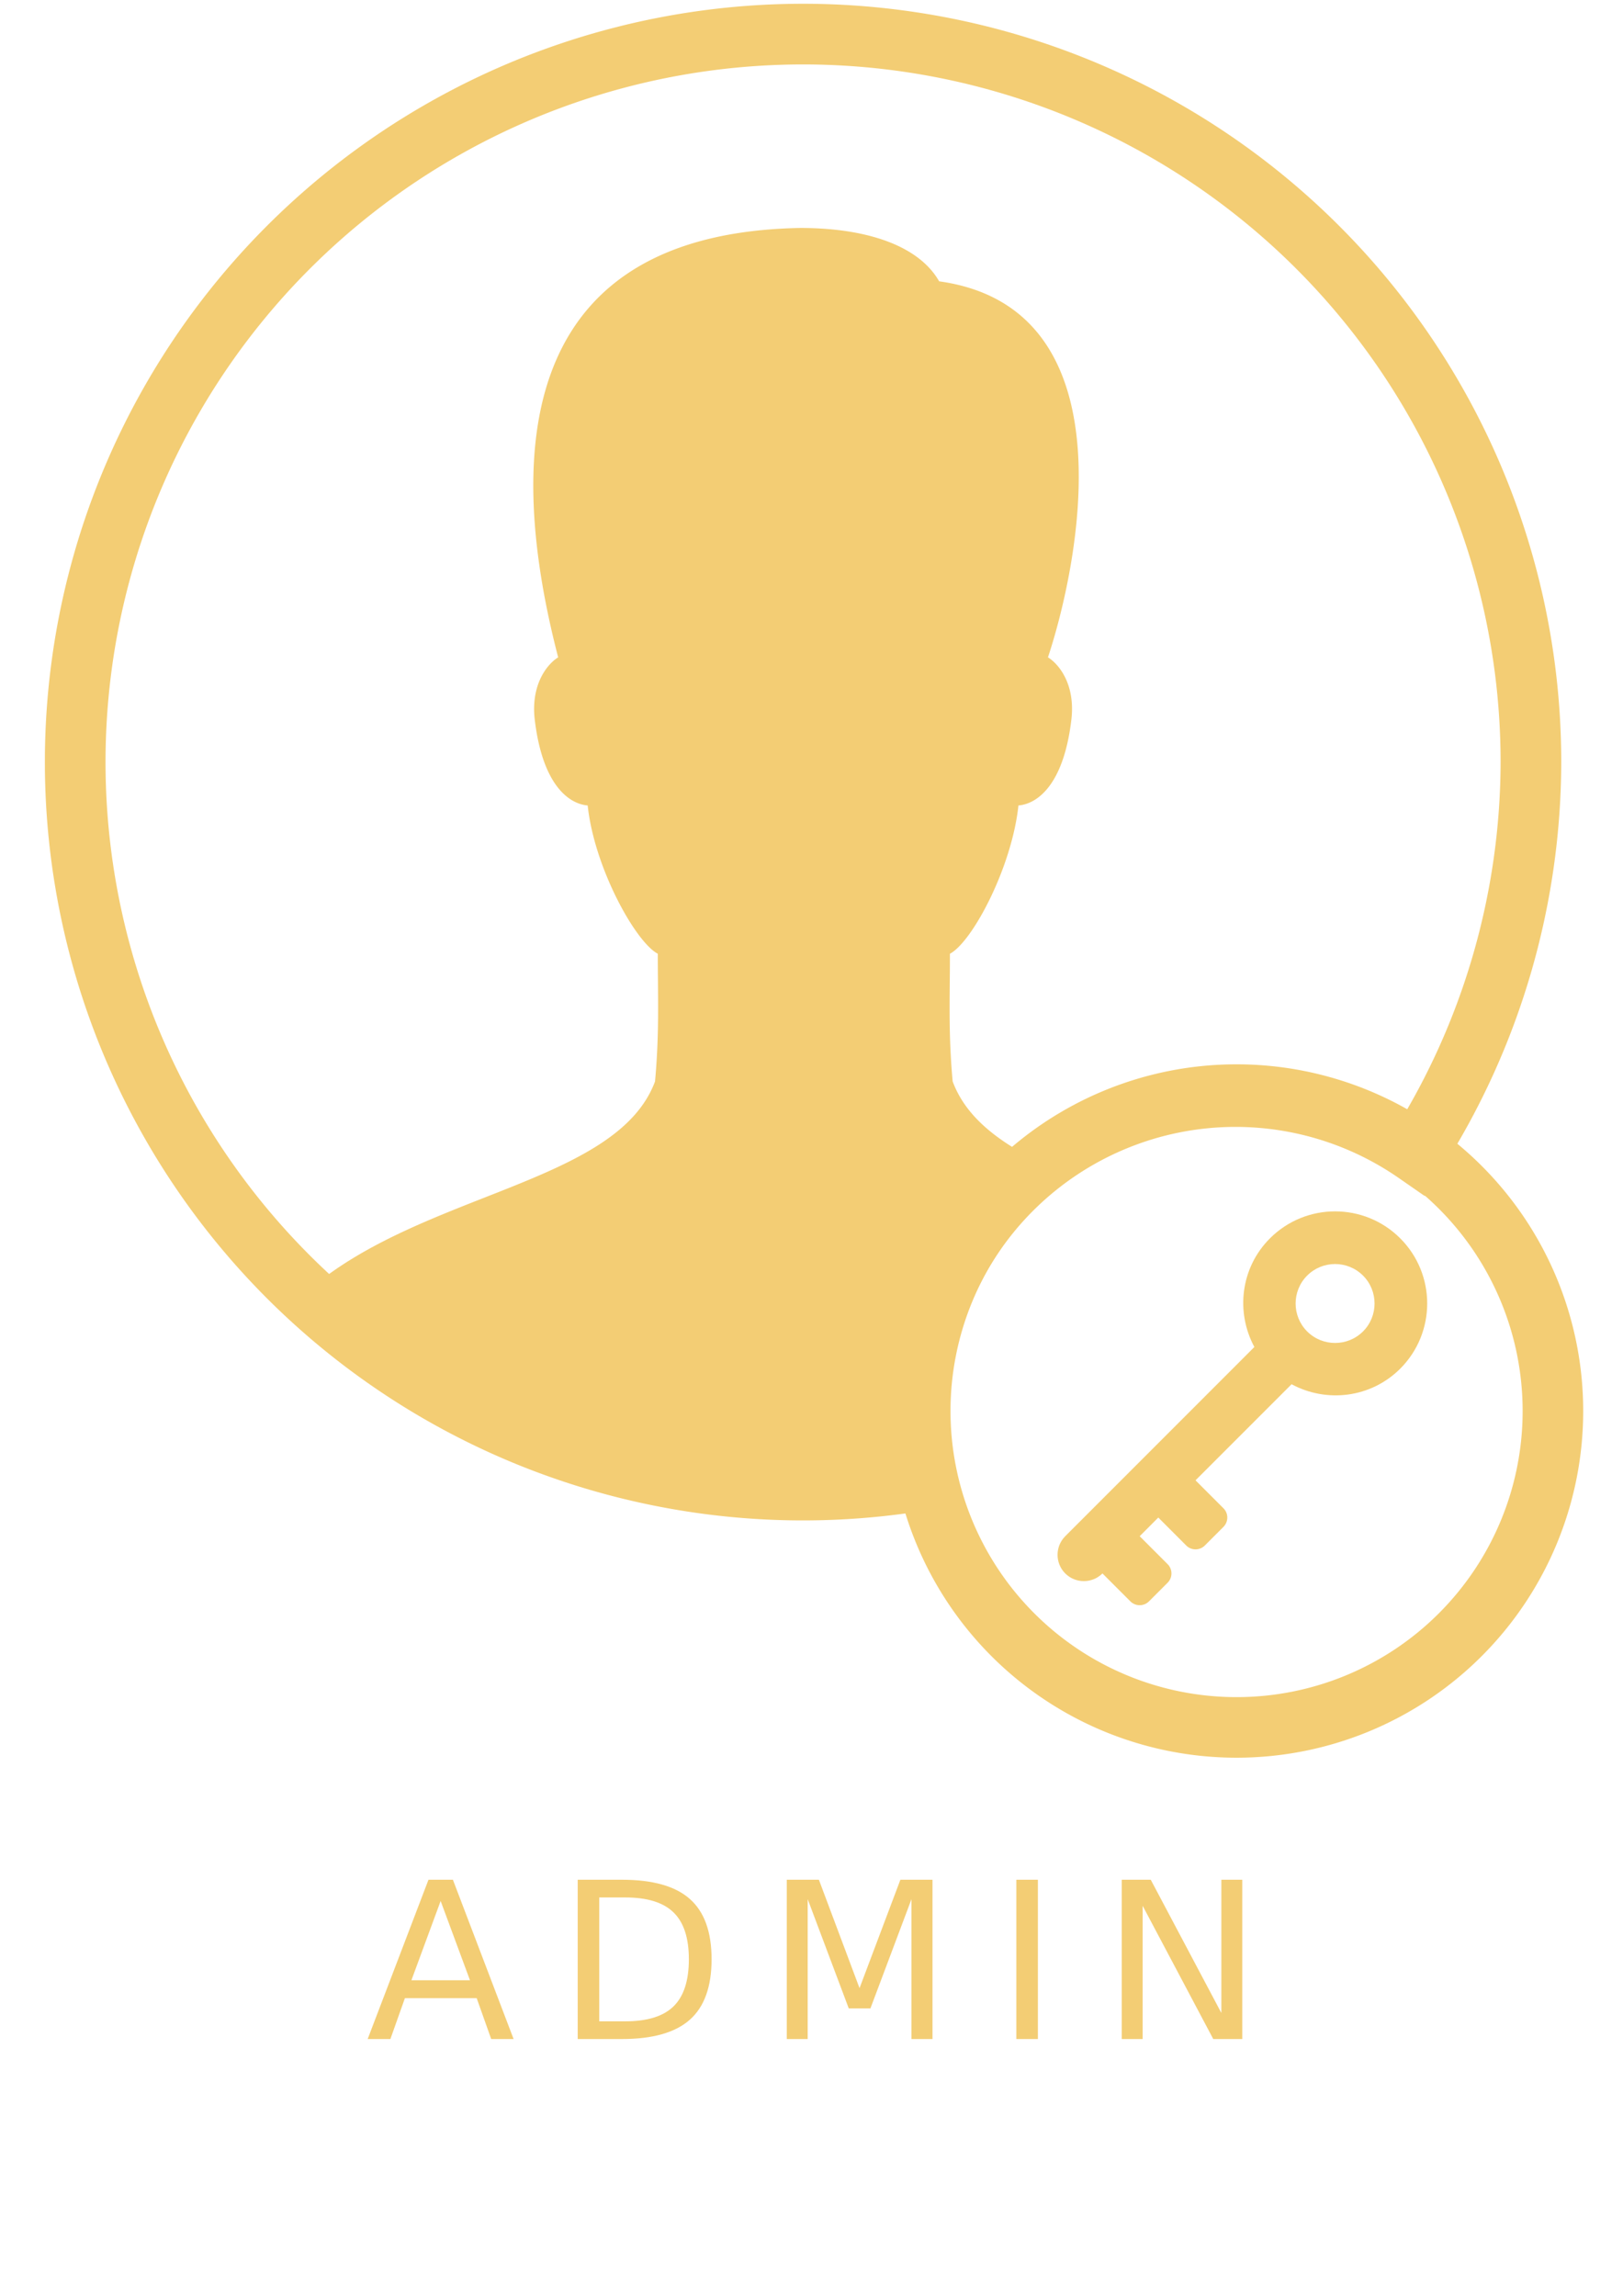 <?xml version="1.0" encoding="UTF-8" standalone="no"?>
<!-- Created with Inkscape (http://www.inkscape.org/) -->

<svg
   xmlns:dc="http://purl.org/dc/elements/1.1/"
   xmlns:cc="http://creativecommons.org/ns#"
   xmlns:rdf="http://www.w3.org/1999/02/22-rdf-syntax-ns#"
   xmlns:svg="http://www.w3.org/2000/svg"
   xmlns="http://www.w3.org/2000/svg"
   xmlns:sodipodi="http://sodipodi.sourceforge.net/DTD/sodipodi-0.dtd"
   xmlns:inkscape="http://www.inkscape.org/namespaces/inkscape"
   width="210mm"
   height="297mm"
   viewBox="0 0 210 297"
   version="1.1"
   id="svg4677"
   inkscape:version="0.92.4 (5da689c313, 2019-01-14)"
   sodipodi:docname="admin.svg">
  <defs
     id="defs4671" />
  <sodipodi:namedview
     id="base"
     pagecolor="#ffffff"
     bordercolor="#666666"
     borderopacity="1.0"
     inkscape:pageopacity="0.0"
     inkscape:pageshadow="2"
     inkscape:zoom="0.7"
     inkscape:cx="172.40157"
     inkscape:cy="604.01474"
     inkscape:document-units="mm"
     inkscape:current-layer="layer1"
     showgrid="false"
     inkscape:window-width="1920"
     inkscape:window-height="1001"
     inkscape:window-x="-9"
     inkscape:window-y="-9"
     inkscape:window-maximized="1" />
  <g
     inkscape:label="Layer 1"
     inkscape:groupmode="layer"
     id="layer1">
    <g
       id="g1500"
       transform="translate(-1.89,-19.277)">
      <path
         transform="scale(0.265)"
         id="circle3713-2-1"
         d="M 399.238,89.393 A 355.386,355.386 0 0 0 43.852,444.779 355.386,355.386 0 0 0 399.238,800.166 355.386,355.386 0 0 0 459.324,795.033 154.705,154.705 0 0 1 455.732,762.76 154.705,154.705 0 0 1 610.438,608.057 154.705,154.705 0 0 1 698.551,635.658 355.386,355.386 0 0 0 754.625,444.779 355.386,355.386 0 0 0 399.238,89.393 Z"
         style="fill:none;stroke:#f3cd74;stroke-width:29.616;stroke-linecap:round;stroke-miterlimit:10;stroke-dasharray:none;stroke-opacity:1"
         inkscape:connector-curvature="0" />
      <path
         style="fill:none;stroke-width:3.918"
         d="M 7.685,19.734 H 203.579 V 215.628 H 7.685 Z"
         id="rect3715-4-6"
         inkscape:connector-curvature="0" />
      <path
         id="path3717-7-0"
         transform="scale(0.265)"
         d="m 397.846,184.029 c -131.108,2.414 -146.922,99.005 -118.18,209.619 -5.109,3.11 -13.521,13.001 -11.418,30.578 3.939,32.74 17.327,41.033 25.826,41.729 3.258,30.534 23.395,66.708 34.234,72.379 0,21.812 0.814,38.472 -1.348,62.342 -18.673,50.198 -114.567,54.123 -169.889,102.529 57.839,58.239 151.572,99.893 250.488,99.893 17.067,0 34.651,-2.326 52.164,-6.283 a 154.705,154.705 0 0 1 -3.992,-34.055 154.705,154.705 0 0 1 59.963,-122.203 c -20.611,-10.188 -36.819,-22.141 -43.41,-39.881 -2.162,-23.87 -1.334,-40.53 -1.334,-62.342 10.81,-5.671 30.179,-41.83 33.451,-72.379 8.5,-0.696 21.902,-8.989 25.826,-41.729 2.117,-17.577 -6.295,-27.468 -11.418,-30.578 13.83,-41.595 42.557,-170.275 -53.131,-183.572 -9.847,-17.295 -35.064,-26.047 -67.834,-26.047 z"
         style="fill:#f3cd74;fill-opacity:1;stroke-width:14.808"
         inkscape:connector-curvature="0" />
      <path
         inkscape:connector-curvature="0"
         id="path27"
         d="m 202.822,201.814 a 40.932,40.932 0 0 1 -40.932,40.932 40.932,40.932 0 0 1 -40.932,-40.932 40.932,40.932 0 0 1 40.932,-40.932 40.932,40.932 0 0 1 40.932,40.932 z"
         style="fill:none;stroke:#f3cd74;stroke-width:7.836;stroke-miterlimit:4;stroke-dasharray:none;stroke-opacity:1" />
      <path
         id="path29"
         d="m 160.189,214.393 -3.612,-3.612 12.43,-12.432 c 4.516,2.435 10.243,1.796 14.061,-2.015 4.649,-4.656 4.649,-12.205 0,-16.855 -4.656,-4.656 -12.206,-4.656 -16.861,0 -3.811,3.811 -4.446,9.545 -2.014,14.055 l -24.472,24.477 c -1.325,1.324 -1.325,3.492 0,4.816 1.324,1.324 3.492,1.324 4.816,0 l 3.612,3.612 c 0.666,0.665 1.743,0.665 2.408,0 l 2.408,-2.408 c 0.666,-0.665 0.666,-1.743 0,-2.408 l -3.612,-3.612 2.408,-2.415 3.613,3.618 c 0.665,0.666 1.743,0.666 2.408,0 l 2.408,-2.408 c 0.666,-0.672 0.666,-1.743 0,-2.414 z m 10.833,-30.098 c 1.995,-1.995 5.235,-1.995 7.23,0 1.989,1.989 1.989,5.235 0,7.224 -1.995,1.989 -5.235,1.989 -7.23,0 -1.989,-1.989 -1.989,-5.235 0,-7.224 z"
         inkscape:connector-curvature="0"
         style="fill:#f3cd74;fill-opacity:1;stroke-width:0.106" />
    </g>
    <flowRoot
       xml:space="preserve"
       id="flowRoot1502"
       style="fill:black;fill-opacity:1;stroke:none;font-family:sans-serif;font-style:normal;font-weight:normal;font-size:16px;line-height:1.25;letter-spacing:0px;word-spacing:0px"><flowRegion
         id="flowRegion1504"><rect
           id="rect1506"
           width="584.286"
           height="104.286"
           x="157.143"
           y="849.663" /></flowRegion><flowPara
         id="flowPara1508"></flowPara></flowRoot>    <g
       aria-label="ADMIN"
       transform="matrix(0.265,0,0,0.265,0,10.583)"
       style="font-style:normal;font-weight:normal;font-size:16px;line-height:1.25;font-family:sans-serif;letter-spacing:0px;word-spacing:0px;fill:#f3cd74;fill-opacity:1;stroke:none"
       id="flowRoot1510">
      <path
         d="m 215.149,888.071 -14.271,38.698 H 229.472 Z m -5.938,-10.365 h 11.927 l 29.635,77.76 h -10.938 l -7.083,-19.948 h -35.052 l -7.083,19.948 h -11.094 z"
         style="font-size:106.667px;text-align:center;letter-spacing:20px;text-anchor:middle;fill:#f3cd74;fill-opacity:1"
         id="path1518"
         inkscape:connector-curvature="0" />
      <path
         d="m 292.597,886.352 v 60.469 h 12.708 q 16.094,0 23.542,-7.292 7.5,-7.292 7.5,-23.021 0,-15.625 -7.5,-22.865 -7.448,-7.292 -23.542,-7.292 z m -10.521,-8.646 h 21.615 q 22.604,0 33.177,9.427 10.573,9.375 10.573,29.375 0,20.104 -10.625,29.531 -10.625,9.427 -33.125,9.427 h -21.615 z"
         style="font-size:106.667px;text-align:center;letter-spacing:20px;text-anchor:middle;fill:#f3cd74;fill-opacity:1"
         id="path1520"
         inkscape:connector-curvature="0" />
      <path
         d="m 384.159,877.706 h 15.677 l 19.844,52.917 19.948,-52.917 h 15.677 v 77.76 h -10.26 v -68.281 l -20.052,53.333 H 414.42 L 394.368,887.186 V 955.467 H 384.159 Z"
         style="font-size:106.667px;text-align:center;letter-spacing:20px;text-anchor:middle;fill:#f3cd74;fill-opacity:1"
         id="path1522"
         inkscape:connector-curvature="0" />
      <path
         d="m 496.243,877.706 h 10.521 v 77.76 h -10.521 z"
         style="font-size:106.667px;text-align:center;letter-spacing:20px;text-anchor:middle;fill:#f3cd74;fill-opacity:1"
         id="path1524"
         inkscape:connector-curvature="0" />
      <path
         d="m 547.701,877.706 h 14.167 l 34.479,65.052 v -65.052 h 10.208 v 77.76 h -14.167 l -34.479,-65.052 v 65.052 h -10.208 z"
         style="font-size:106.667px;text-align:center;letter-spacing:20px;text-anchor:middle;fill:#f3cd74;fill-opacity:1"
         id="path1526"
         inkscape:connector-curvature="0" />
    </g>
  </g>
</svg>
